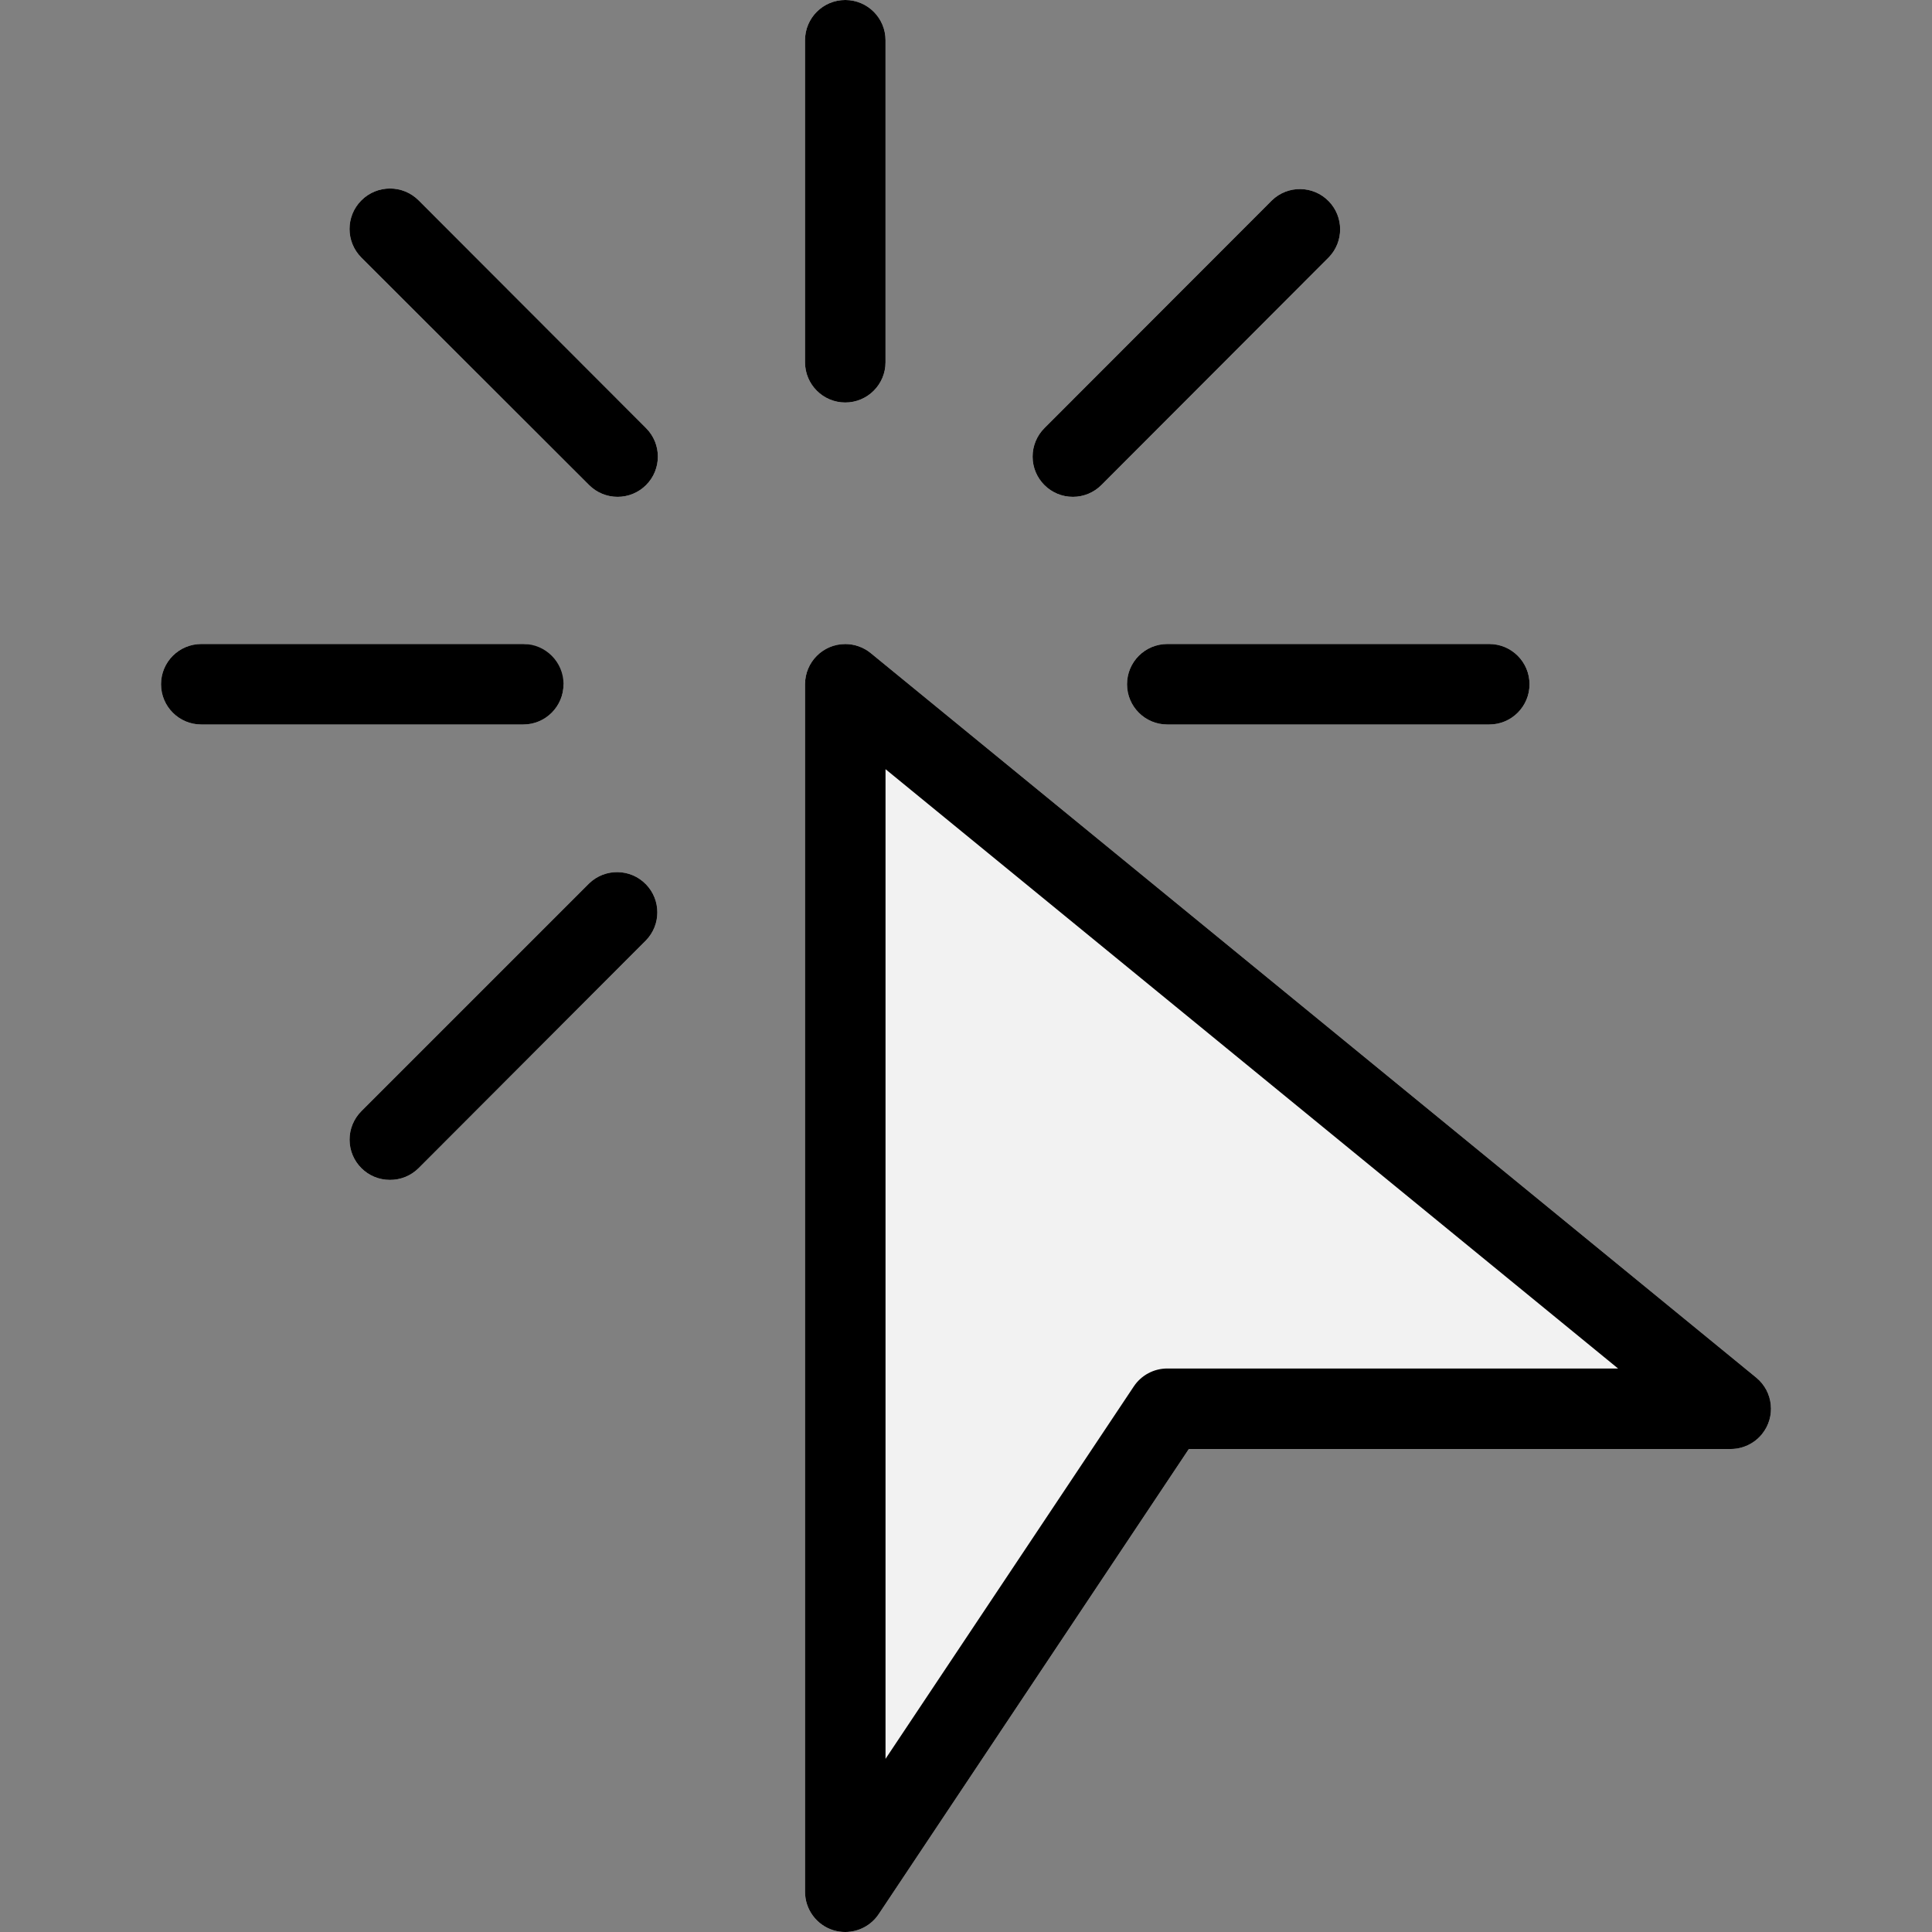 <?xml version="1.0" encoding="iso-8859-1"?>
<!-- Generator: Adobe Illustrator 19.0.0, SVG Export Plug-In . SVG Version: 6.00 Build 0)  -->
<svg version="1.1" id="Capa_1" xmlns="http://www.w3.org/2000/svg" xmlns:xlink="http://www.w3.org/1999/xlink" x="0px" y="0px"
	 viewBox="0 0 512 512" style="enable-background:new 0 0 512 512;" xml:space="preserve">
<rect x="0" y="0" width="512" height="512" fill="#808080" stroke="none"/>
<path style="fill:#f2f2f2;" d="M465.414,365.077l-234.667-192c-4.565-3.723-11.285-3.04-15.008,1.525
	c-1.55,1.901-2.398,4.278-2.4,6.731v320c-0.005,4.703,3.072,8.855,7.573,10.219c1.003,0.302,2.046,0.453,3.093,0.448
	c3.568-0.002,6.898-1.787,8.875-4.757L315.057,384h143.616c5.891-0.007,10.661-4.788,10.654-10.679
	C469.323,370.126,467.887,367.1,465.414,365.077z"/>
<g>
	<path style="fill:#f2f2f2;" d="M224.006,106.667c-5.891,0-10.667-4.776-10.667-10.667V10.667C213.34,4.776,218.115,0,224.006,0
		c5.891,0,10.667,4.776,10.667,10.667V96C234.673,101.891,229.897,106.667,224.006,106.667z"/>
	<path style="fill:#f2f2f2;" d="M138.673,192H53.34c-5.891,0-10.667-4.776-10.667-10.667c0-5.891,4.776-10.667,10.667-10.667h85.333
		c5.891,0,10.667d,4.776,10.667,10.667C149.34,187.224,144.564,192,138.673,192z"/>
	<path style="fill:#f2f2f2;" d="M394.673,192H309.34c-5.891,0-10.667-4.776-10.667-10.667c0-5.891,4.776-10.667,10.667-10.667
		h85.333c5.891,0,10.667,4.776,10.667,10.667C405.34,187.224,400.564,192,394.673,192z"/>
	<path style="fill:#f2f2f2;" d="M163.676,131.669c-2.831,0.005-5.548-1.115-7.552-3.115L95.772,68.267
		c-4.189-4.189-4.189-10.979,0-15.168c4.189-4.189,10.979-4.189,15.168,0l60.267,60.352c4.171,4.16,4.179,10.914,0.019,15.085
		c-2.006,2.011-4.731,3.139-7.571,3.134H163.676z"/>
	<path style="fill:#f2f2f2;" d="M103.324,312.683c-5.891,0.011-10.675-4.757-10.686-10.648c-0.005-2.84,1.123-5.565,3.134-7.571
		l60.352-60.352c4.237-4.092,10.99-3.975,15.083,0.262c3.992,4.134,3.992,10.687,0,14.82l-60.267,60.373
		C108.92,311.583,106.177,312.705,103.324,312.683z"/>
	<path style="fill:#f2f2f2;" d="M284.337,131.669c-5.891,0.011-10.675-4.757-10.686-10.648c-0.005-2.84,1.123-5.565,3.134-7.571
		l60.288-60.352c4.237-4.093,10.99-3.975,15.083,0.262c3.992,4.134,3.992,10.687,0,14.82l-60.267,60.352
		C289.888,130.54,287.171,131.669,284.337,131.669z"/>
</g>
<path d="M224.006,512c-1.048,0.005-2.09-0.146-3.093-0.448c-4.501-1.364-7.578-5.515-7.573-10.219v-320
	c0.006-5.891,4.786-10.662,10.677-10.656c2.453,0.002,4.83,0.85,6.731,2.4l234.667,192c4.56,3.73,5.232,10.45,1.502,15.01
	c-2.023,2.473-5.048,3.909-8.243,3.913H315.057l-82.176,123.243C230.904,510.213,227.574,511.998,224.006,512z M234.673,203.84
	v262.272l65.792-98.688c1.976-2.97,5.307-4.756,8.875-4.757h119.467L234.673,203.84z"/>
<path d="M224.006,106.667c-5.891,0-10.667-4.776-10.667-10.667V10.667C213.34,4.776,218.115,0,224.006,0
	c5.891,0,10.667,4.776,10.667,10.667V96C234.673,101.891,229.897,106.667,224.006,106.667z"/>
<path d="M138.673,192H53.34c-5.891,0-10.667-4.776-10.667-10.667c0-5.891,4.776-10.667,10.667-10.667h85.333
	c5.891,0,10.667,4.776,10.667,10.667C149.34,187.224,144.564,192,138.673,192z"/>
<path d="M394.673,192H309.34c-5.891,0-10.667-4.776-10.667-10.667c0-5.891,4.776-10.667,10.667-10.667h85.333
	c5.891,0,10.667,4.776,10.667,10.667C405.34,187.224,400.564,192,394.673,192z"/>
<path d="M163.676,131.669c-2.831,0.005-5.548-1.115-7.552-3.115L95.772,68.267c-4.189-4.189-4.189-10.979,0-15.168
	c4.189-4.189,10.979-4.189,15.168,0l60.267,60.352c4.171,4.16,4.179,10.914,0.019,15.085c-2.006,2.011-4.731,3.139-7.571,3.134
	H163.676z"/>
<path d="M103.324,312.683c-5.891,0.011-10.675-4.757-10.686-10.648c-0.005-2.84,1.123-5.565,3.134-7.571l60.352-60.352
	c4.237-4.092,10.99-3.975,15.083,0.262c3.992,4.134,3.992,10.687,0,14.82l-60.267,60.373
	C108.92,311.583,106.177,312.705,103.324,312.683z"/>
<path d="M284.337,131.669c-5.891,0.011-10.675-4.757-10.686-10.648c-0.005-2.84,1.123-5.565,3.134-7.571l60.288-60.352
	c4.237-4.093,10.99-3.975,15.083,0.262c3.992,4.134,3.992,10.687,0,14.82l-60.267,60.352
	C289.888,130.54,287.171,131.669,284.337,131.669z"/>
<g>
</g>
<g>
</g>
<g>
</g>
<g>
</g>
<g>
</g>
<g>
</g>
<g>
</g>
<g>
</g>
<g>
</g>
<g>
</g>
<g>
</g>
<g>
</g>
<g>
</g>
<g>
</g>
<g>
</g>
</svg>
